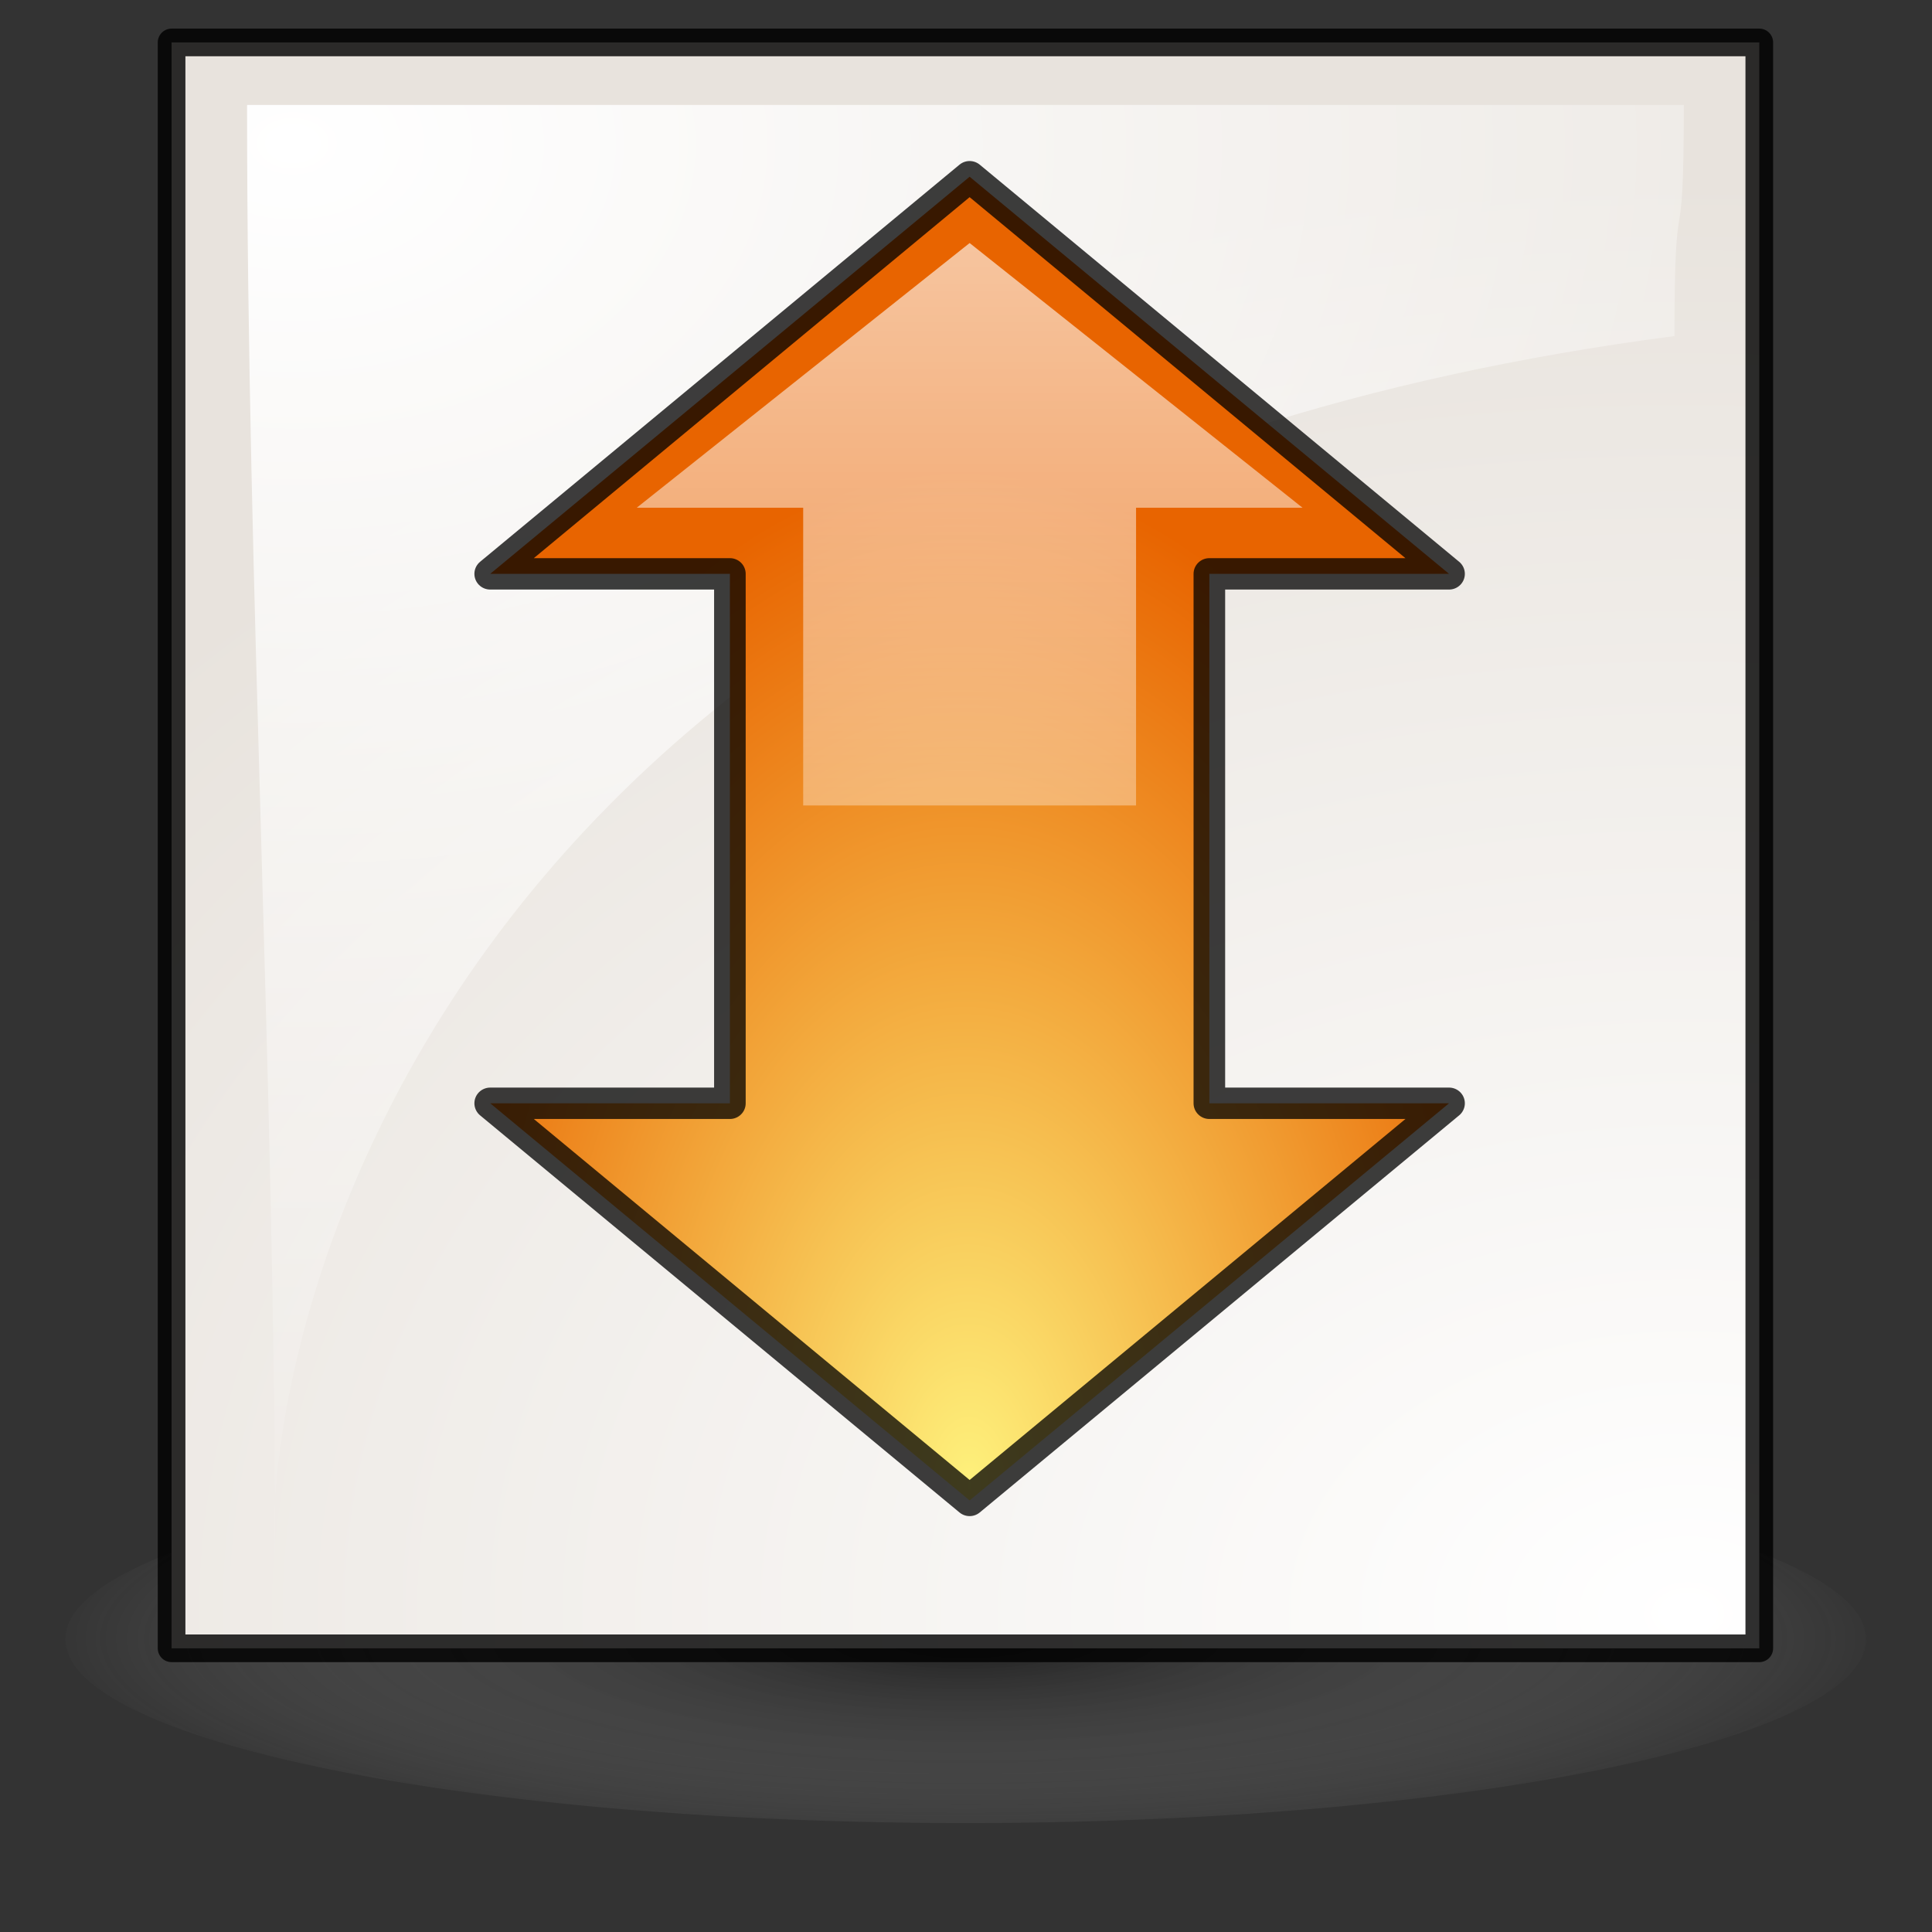 <?xml version="1.0" encoding="UTF-8" standalone="no"?>
<!-- Created with Inkscape (http://www.inkscape.org/) -->
<svg
   xmlns:dc="http://purl.org/dc/elements/1.1/"
   xmlns:cc="http://creativecommons.org/ns#"
   xmlns:rdf="http://www.w3.org/1999/02/22-rdf-syntax-ns#"
   xmlns:svg="http://www.w3.org/2000/svg"
   xmlns="http://www.w3.org/2000/svg"
   xmlns:xlink="http://www.w3.org/1999/xlink"
   xmlns:sodipodi="http://sodipodi.sourceforge.net/DTD/sodipodi-0.dtd"
   xmlns:inkscape="http://www.inkscape.org/namespaces/inkscape"
   inkscape:export-ydpi="240.00000"
   inkscape:export-xdpi="240.00000"
   inkscape:export-filename="/home/jimmac/gfx/novell/pdes/trunk/docs/BIGmime-text.png"
   sodipodi:docname="document-page-setup.svg"
   sodipodi:docbase="/home/marco/Scrivania/UltimateGnome/scalable/actions"
   inkscape:version="0.46"
   sodipodi:version="0.32"
   id="svg249"
   height="48px"
   width="48px"
   inkscape:output_extension="org.inkscape.output.svg.inkscape">
  <rect width="100%" height="100%" fill="#333333" stroke="none"/>
  <defs
     id="defs3">
    <linearGradient
       id="linearGradient3187">
      <stop
         id="stop3189"
         offset="0"
         style="stop-color:#000000;stop-opacity:1;" />
      <stop
         id="stop3191"
         offset="1"
         style="stop-color:#ffffff;stop-opacity:0;" />
    </linearGradient>
    <linearGradient
       id="linearGradient269">
      <stop
         id="stop270"
         offset="0"
         style="stop-color:#ffffff;stop-opacity:1;" />
      <stop
         id="stop271"
         offset="1"
         style="stop-color:#ffffff;stop-opacity:0;" />
    </linearGradient>
    <linearGradient
       id="linearGradient259">
      <stop
         id="stop260"
         offset="0"
         style="stop-color:#ffffff;stop-opacity:1;" />
      <stop
         id="stop261"
         offset="1"
         style="stop-color:#e8e3dd;stop-opacity:1;" />
    </linearGradient>
    <radialGradient
       inkscape:collect="always"
       xlink:href="#linearGradient3187"
       id="radialGradient3185"
       cx="25.375"
       cy="44.75"
       fx="25.375"
       fy="44.75"
       r="15.896"
       gradientTransform="matrix(1,0,0,0.182,0,36.597)"
       gradientUnits="userSpaceOnUse" />
    <radialGradient
       inkscape:collect="always"
       xlink:href="#linearGradient259"
       id="radialGradient3199"
       cx="27.652"
       cy="-3.186"
       fx="27.652"
       fy="-3.186"
       r="15.5"
       gradientTransform="matrix(-4.9557361e-2,2.308,-3.255,-4.0219215e-2,32.904,-23.871)"
       gradientUnits="userSpaceOnUse" />
    <radialGradient
       inkscape:collect="always"
       xlink:href="#linearGradient269"
       id="radialGradient3207"
       gradientUnits="userSpaceOnUse"
       gradientTransform="matrix(-4.9557361e-2,2.308,-3.255,-4.0219215e-2,32.863,-23.883)"
       cx="12.029"
       cy="7.667"
       fx="12.029"
       fy="7.667"
       r="15.5" />
    <linearGradient
       gradientUnits="userSpaceOnUse"
       y2="41.688"
       x2="24"
       y1="4.062"
       x1="24"
       id="linearGradient4342"
       xlink:href="#linearGradient4336"
       inkscape:collect="always" />
    <radialGradient
       gradientUnits="userSpaceOnUse"
       gradientTransform="matrix(-1.0319367e-2,-1.496,0.878,5.4953685e-3,1.149,56.891)"
       r="20.5"
       fy="26.144"
       fx="10.348"
       cy="26.144"
       cx="10.348"
       id="radialGradient4213"
       xlink:href="#linearGradient3711"
       inkscape:collect="always" />
    <linearGradient
       id="linearGradient3711">
      <stop
         id="stop3713"
         offset="0"
         style="stop-color:#fef17c;stop-opacity:1" />
      <stop
         id="stop3715"
         offset="1"
         style="stop-color:#e86400;stop-opacity:1;" />
    </linearGradient>
    <linearGradient
       id="linearGradient4336"
       inkscape:collect="always">
      <stop
         id="stop4338"
         offset="0"
         style="stop-color:#ffffff;stop-opacity:1;" />
      <stop
         id="stop4340"
         offset="1"
         style="stop-color:#ffffff;stop-opacity:0;" />
    </linearGradient>
  </defs>
  <sodipodi:namedview
     inkscape:window-y="78"
     inkscape:window-x="67"
     inkscape:window-height="872"
     inkscape:window-width="1048"
     inkscape:document-units="px"
     inkscape:grid-bbox="true"
     showgrid="true"
     inkscape:current-layer="layer5"
     inkscape:cy="27.00404"
     inkscape:cx="31.682255"
     inkscape:zoom="8"
     inkscape:pageshadow="2"
     inkscape:pageopacity="0.0"
     borderopacity="1"
     bordercolor="#666"
     pagecolor="#ffffff"
     id="base"
     inkscape:showpageshadow="false" />
  <g
     inkscape:groupmode="layer"
     id="layer6"
     inkscape:label="Shadow">
    <path
       sodipodi:type="arc"
       style="opacity:0.419;fill:url(#radialGradient3185);fill-opacity:1;stroke:#000000;stroke-width:1.042;stroke-linecap:round;stroke-linejoin:round;stroke-miterlimit:4;stroke-dasharray:none;stroke-opacity:0"
       id="path2205"
       sodipodi:cx="25.375"
       sodipodi:cy="44.75"
       sodipodi:rx="15.375"
       sodipodi:ry="2.375"
       d="M 40.75,44.75 A 15.375,2.375 0 1 1 40.75,44.749"
       sodipodi:start="0"
       sodipodi:end="6.2825619"
       sodipodi:open="true"
       transform="matrix(1.455,0,0,1.923,-12.928,-45.327)" />
  </g>
  <g
     inkscape:groupmode="layer"
     id="layer5"
     inkscape:label="file"
     style="display:inline">
    <path
       style="fill:url(#radialGradient3199);fill-opacity:1;fill-rule:evenodd;stroke:#000000;stroke-width:0.687;stroke-linecap:butt;stroke-linejoin:round;stroke-miterlimit:4;stroke-dasharray:none;stroke-opacity:0.814"
       d="M 4.263,1.054 L 4.263,40.952 L 43.709,40.952 L 43.709,1.054 L 4.263,1.054 z "
       id="path2201" />
    <path
       style="fill:url(#radialGradient3207);fill-opacity:1;fill-rule:evenodd;stroke:#000000;stroke-width:0.687;stroke-linecap:butt;stroke-linejoin:round;stroke-miterlimit:4;stroke-dasharray:none;stroke-opacity:0;display:inline"
       d="M 6.835,38.957 C 6.375,33.929 10.284,12.442 41.602,8.349 C 41.602,4.085 41.834,6.873 41.834,2.608 C 30.439,2.608 17.533,2.608 6.138,2.608 C 6.138,14.578 6.835,26.988 6.835,38.957 z "
       id="path3201"
       sodipodi:nodetypes="ccccc" />
    <g
       id="layer2"
       inkscape:label="shadow"
       style="display:inline"
       transform="translate(36.071,-9.804)" />
    <g
       id="g6140"
       inkscape:label="shadow"
       style="display:inline"
       transform="matrix(0.827,0,0,0.822,4.242,2.75)" />
    <g
       id="layer3"
       inkscape:label="arrows"
       style="display:inline"
       transform="matrix(0.827,0,0,0.822,4.242,2.75)">
      <path
         style="fill:url(#radialGradient4213);fill-opacity:1;fill-rule:evenodd;stroke:#000000;stroke-width:0.949px;stroke-linecap:butt;stroke-linejoin:round;stroke-opacity:0.754"
         d="M 24,42.004 L 38.403,30.001 L 31.202,30.001 L 31.202,13.999 L 38.403,13.999 L 24,1.996 L 9.597,13.999 L 16.798,13.999 L 16.798,30.001 L 9.597,30.001 L 24,42.004 z "
         id="path4203" />
      <path
         style="opacity:0.621;fill:url(#linearGradient4342);fill-opacity:1;fill-rule:evenodd;stroke:#000000;stroke-width:1px;stroke-linecap:butt;stroke-linejoin:miter;stroke-opacity:0"
         d="M 14,12 L 24,4 L 34,12 L 29,12 L 29,21 L 19,21 L 19,12 L 14,12 z "
         id="path4334" />
    </g>
  </g>
</svg>
